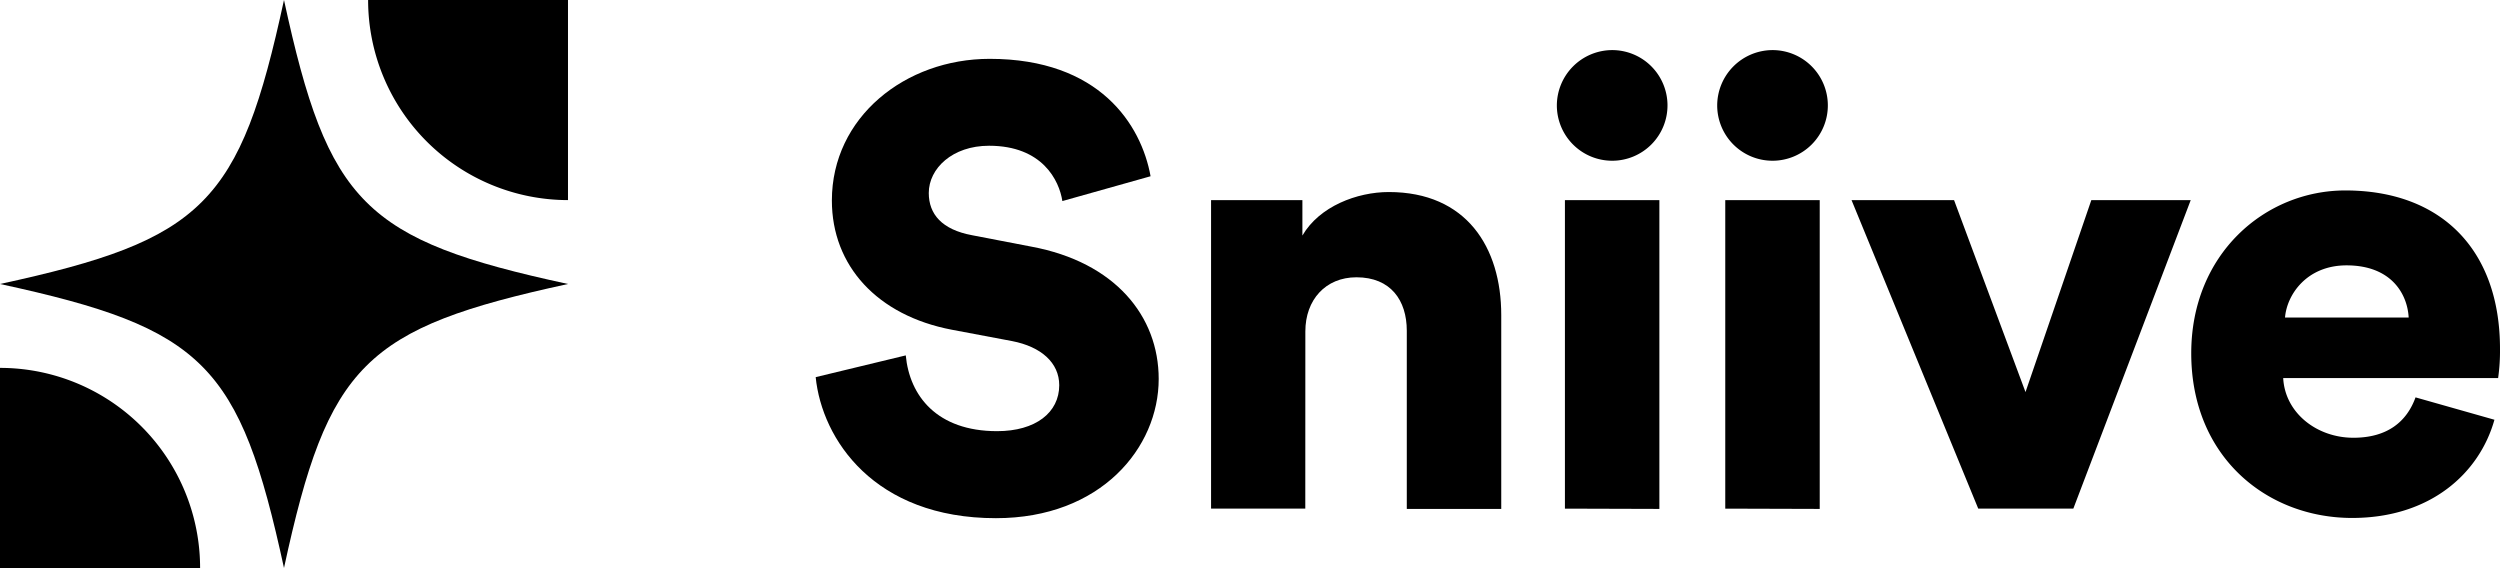 <svg id="OBJECTS" xmlns="http://www.w3.org/2000/svg" viewBox="0 0 440.15 100"><path d="M219.23,57.17c-.55-3.61-3.5-9.74-12.91-9.74-6.45,0-10.61,4-10.61,8.32,0,3.72,2.3,6.45,7.66,7.44l10.39,2c14.77,2.74,22.43,12.26,22.43,23.3C236.19,100.6,226,113,207.53,113c-21.44,0-30.63-13.9-31.73-24.83l15.86-3.83c.66,7.11,5.47,13.34,16.08,13.34,6.79,0,10.94-3.28,10.94-8.09,0-3.94-3.17-6.78-8.31-7.77l-10.61-2c-13.13-2.51-21.11-11.26-21.11-22.75,0-14.66,12.91-24.94,27.78-24.94,19.36,0,26.69,11.6,28.33,20.67Z" transform="translate(-32.19 -21.77)"/><path d="M262,111.32H245.41V57h16.08v6.24c3-5.15,9.63-7.66,15.21-7.66,13.67,0,19.8,9.73,19.8,21.66v34.13H279.87V80c0-5.36-2.84-9.41-8.86-9.41-5.47,0-9,4-9,9.52Z" transform="translate(-32.19 -21.77)"/><path d="M315.92,30.59a9.74,9.74,0,1,1-9.63,9.73A9.77,9.77,0,0,1,315.92,30.59Zm-8.21,80.73V57h16.63v54.37Z" transform="translate(-32.19 -21.77)"/><path d="M344.15,30.59a9.74,9.74,0,1,1-9.63,9.73A9.77,9.77,0,0,1,344.15,30.59Zm-8.21,80.73V57h16.63v54.37Z" transform="translate(-32.19 -21.77)"/><path d="M397.22,111.32H380.48L358.17,57h18.05l12.58,33.8L400.39,57h17.5Z" transform="translate(-32.19 -21.77)"/><path d="M471.36,95.67c-2.63,9.41-11.27,17.29-25.05,17.29-15,0-28.33-10.72-28.33-29,0-17.5,13-28.66,27.13-28.66,16.84,0,27.23,10.39,27.23,27.89a34.35,34.35,0,0,1-.33,5.14H434.17c.32,6.13,5.9,10.51,12.36,10.51,6,0,9.4-2.85,10.94-7.11Zm-15.1-18c-.22-4.15-3.06-9.18-10.94-9.18-7,0-10.5,5.14-10.83,9.18Z" transform="translate(-32.19 -21.77)"/><path d="M82.19,121.77c3.89-18,7.42-28.5,14.46-35.54s17.59-10.56,35.54-14.46c-18-3.89-28.5-7.42-35.54-14.46S86.08,39.72,82.19,21.77c-3.9,18-7.42,28.5-14.46,35.54S50.14,67.88,32.19,71.77c18,3.9,28.5,7.42,35.54,14.46S78.29,103.82,82.19,121.77Z" transform="translate(-32.19 -21.77)"/><path d="M32.19,86.54v35.23H67.42A35.23,35.23,0,0,0,32.19,86.54Z" transform="translate(-32.19 -21.77)"/><path d="M132.19,57V21.77H97A35.23,35.23,0,0,0,132.19,57Z" transform="translate(-32.19 -21.77)"/></svg>